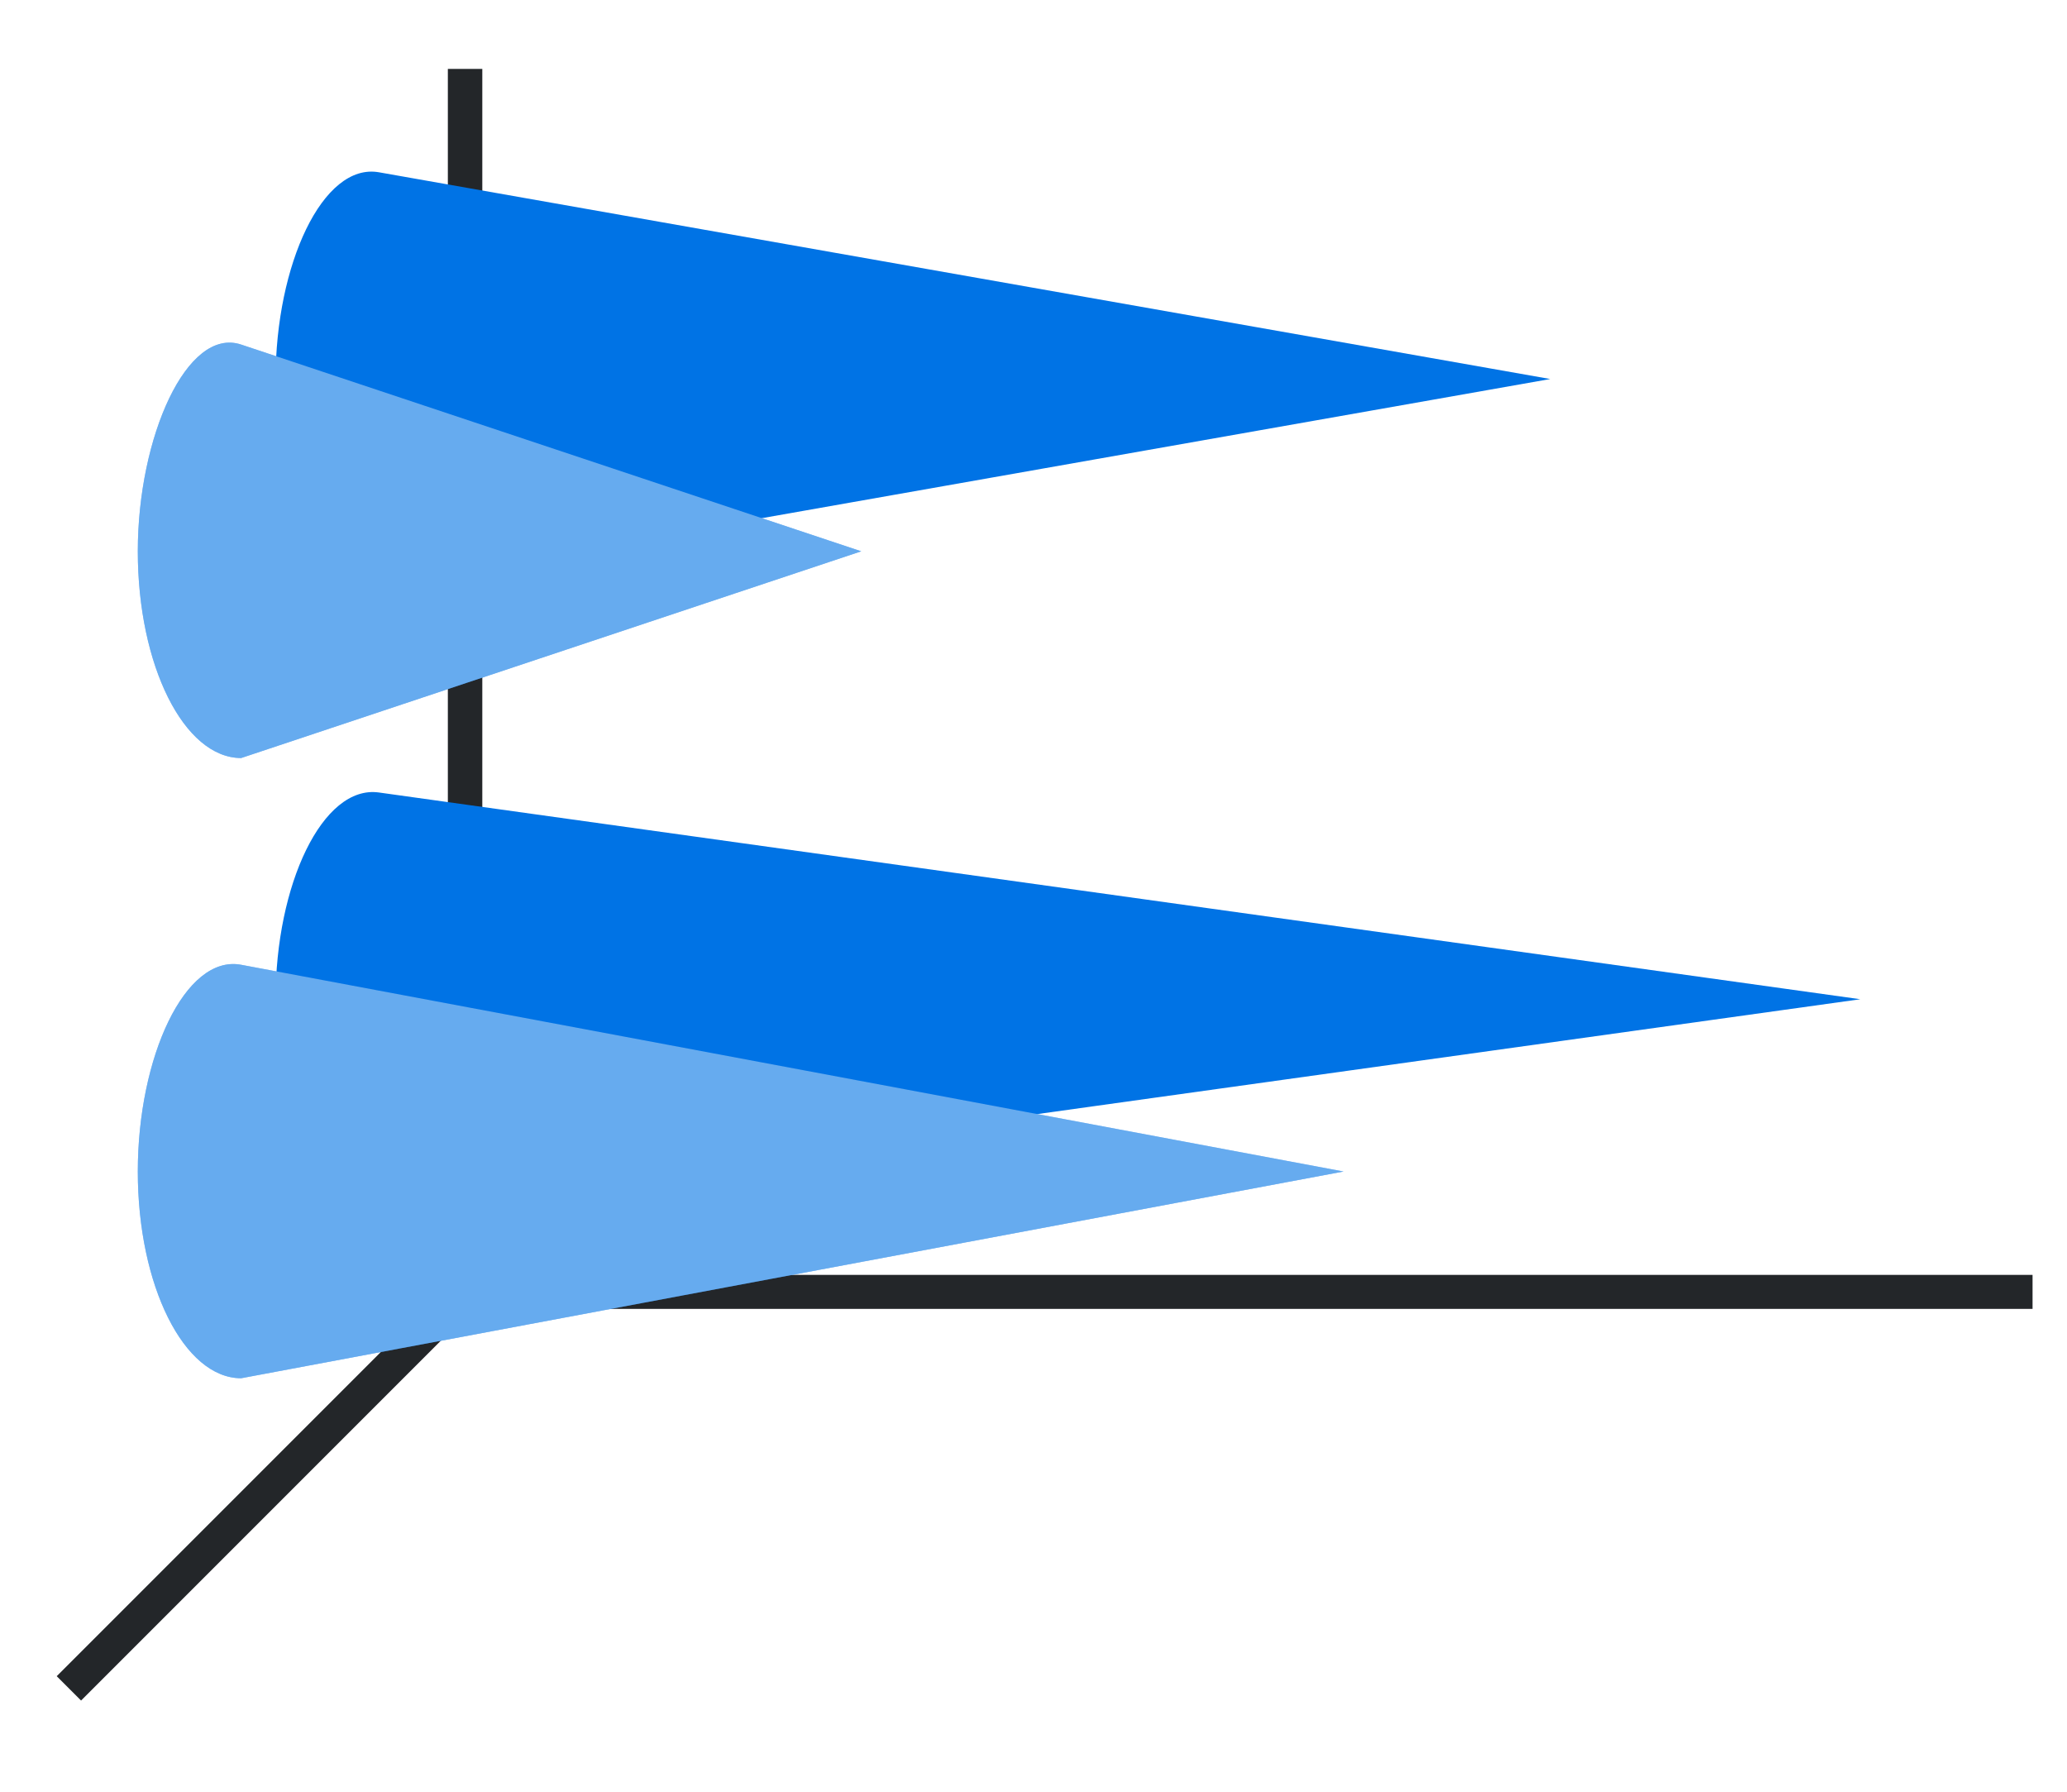 <svg height="52" width="60" xmlns:xlink="http://www.w3.org/1999/xlink" xmlns="http://www.w3.org/2000/svg"><linearGradient id="b"><stop offset="0" stop-color="#77216f"/><stop offset="1" stop-color="#945c93"/></linearGradient><linearGradient id="a"><stop offset="0" stop-color="#e95420"/><stop offset="1" stop-color="#fe865c"/></linearGradient><linearGradient id="d" gradientUnits="userSpaceOnUse" x1="12" x2="12" xlink:href="#a" y1="1022.362" y2="1010.362" gradientTransform="translate(0 -1000.362)"/><linearGradient id="f" gradientUnits="userSpaceOnUse" x1="12" x2="12" xlink:href="#a" y1="1040.362" y2="1028.362" gradientTransform="translate(0 -1000.362)"/><linearGradient id="e" gradientUnits="userSpaceOnUse" x1="16" x2="16" xlink:href="#b" y1="1035.362" y2="1023.362" gradientTransform="translate(0 -1000.362)"/><linearGradient id="c" gradientUnits="userSpaceOnUse" x1="16" x2="16" xlink:href="#b" y1="1017.362" y2="1005.362" gradientTransform="translate(0 -1000.362)"/><path d="M0 0h60v52H0z" fill="#fff"/><path d="M0 0h60v52H0z" fill="#fff"/><path d="M14 37 2 49" fill="none" stroke="#232629"/><path d="M13 37h46v.987H13z" fill="#232629"/><path d="M13 2h1v36h-1z" fill="#232629"/><path d="M11 5c-1.632-.288-3 2.686-3 6s1.343 6 3 6l34-6z" fill="url(#c)" style="fill:#0073E5;fill-opacity:1"/><path d="M7 10c-1.572-.524-3 2.686-3 6s1.343 6 3 6l18-6z" fill="url(#d)" style="fill:#0073E5;fill-opacity:1"/><path d="M11 23c-1.641-.229-3 2.686-3 6s1.343 6 3 6l43-6z" fill="url(#e)" style="fill:#0073E5;fill-opacity:1"/><path d="M7 28c-1.628-.305-3 2.686-3 6s1.343 6 3 6l32-6z" fill="url(#f)" style="fill:#0073E5;fill-opacity:1"/><path d="M7 10c-1.572-.524-3 2.686-3 6s1.343 6 3 6l18-6z" fill="url(#d)" style="fill:#fff;fill-opacity:1;opacity:.4"/><path d="M7 28c-1.628-.305-3 2.686-3 6s1.343 6 3 6l32-6z" fill="url(#f)" style="fill:#fff;fill-opacity:1;opacity:.4"/></svg>